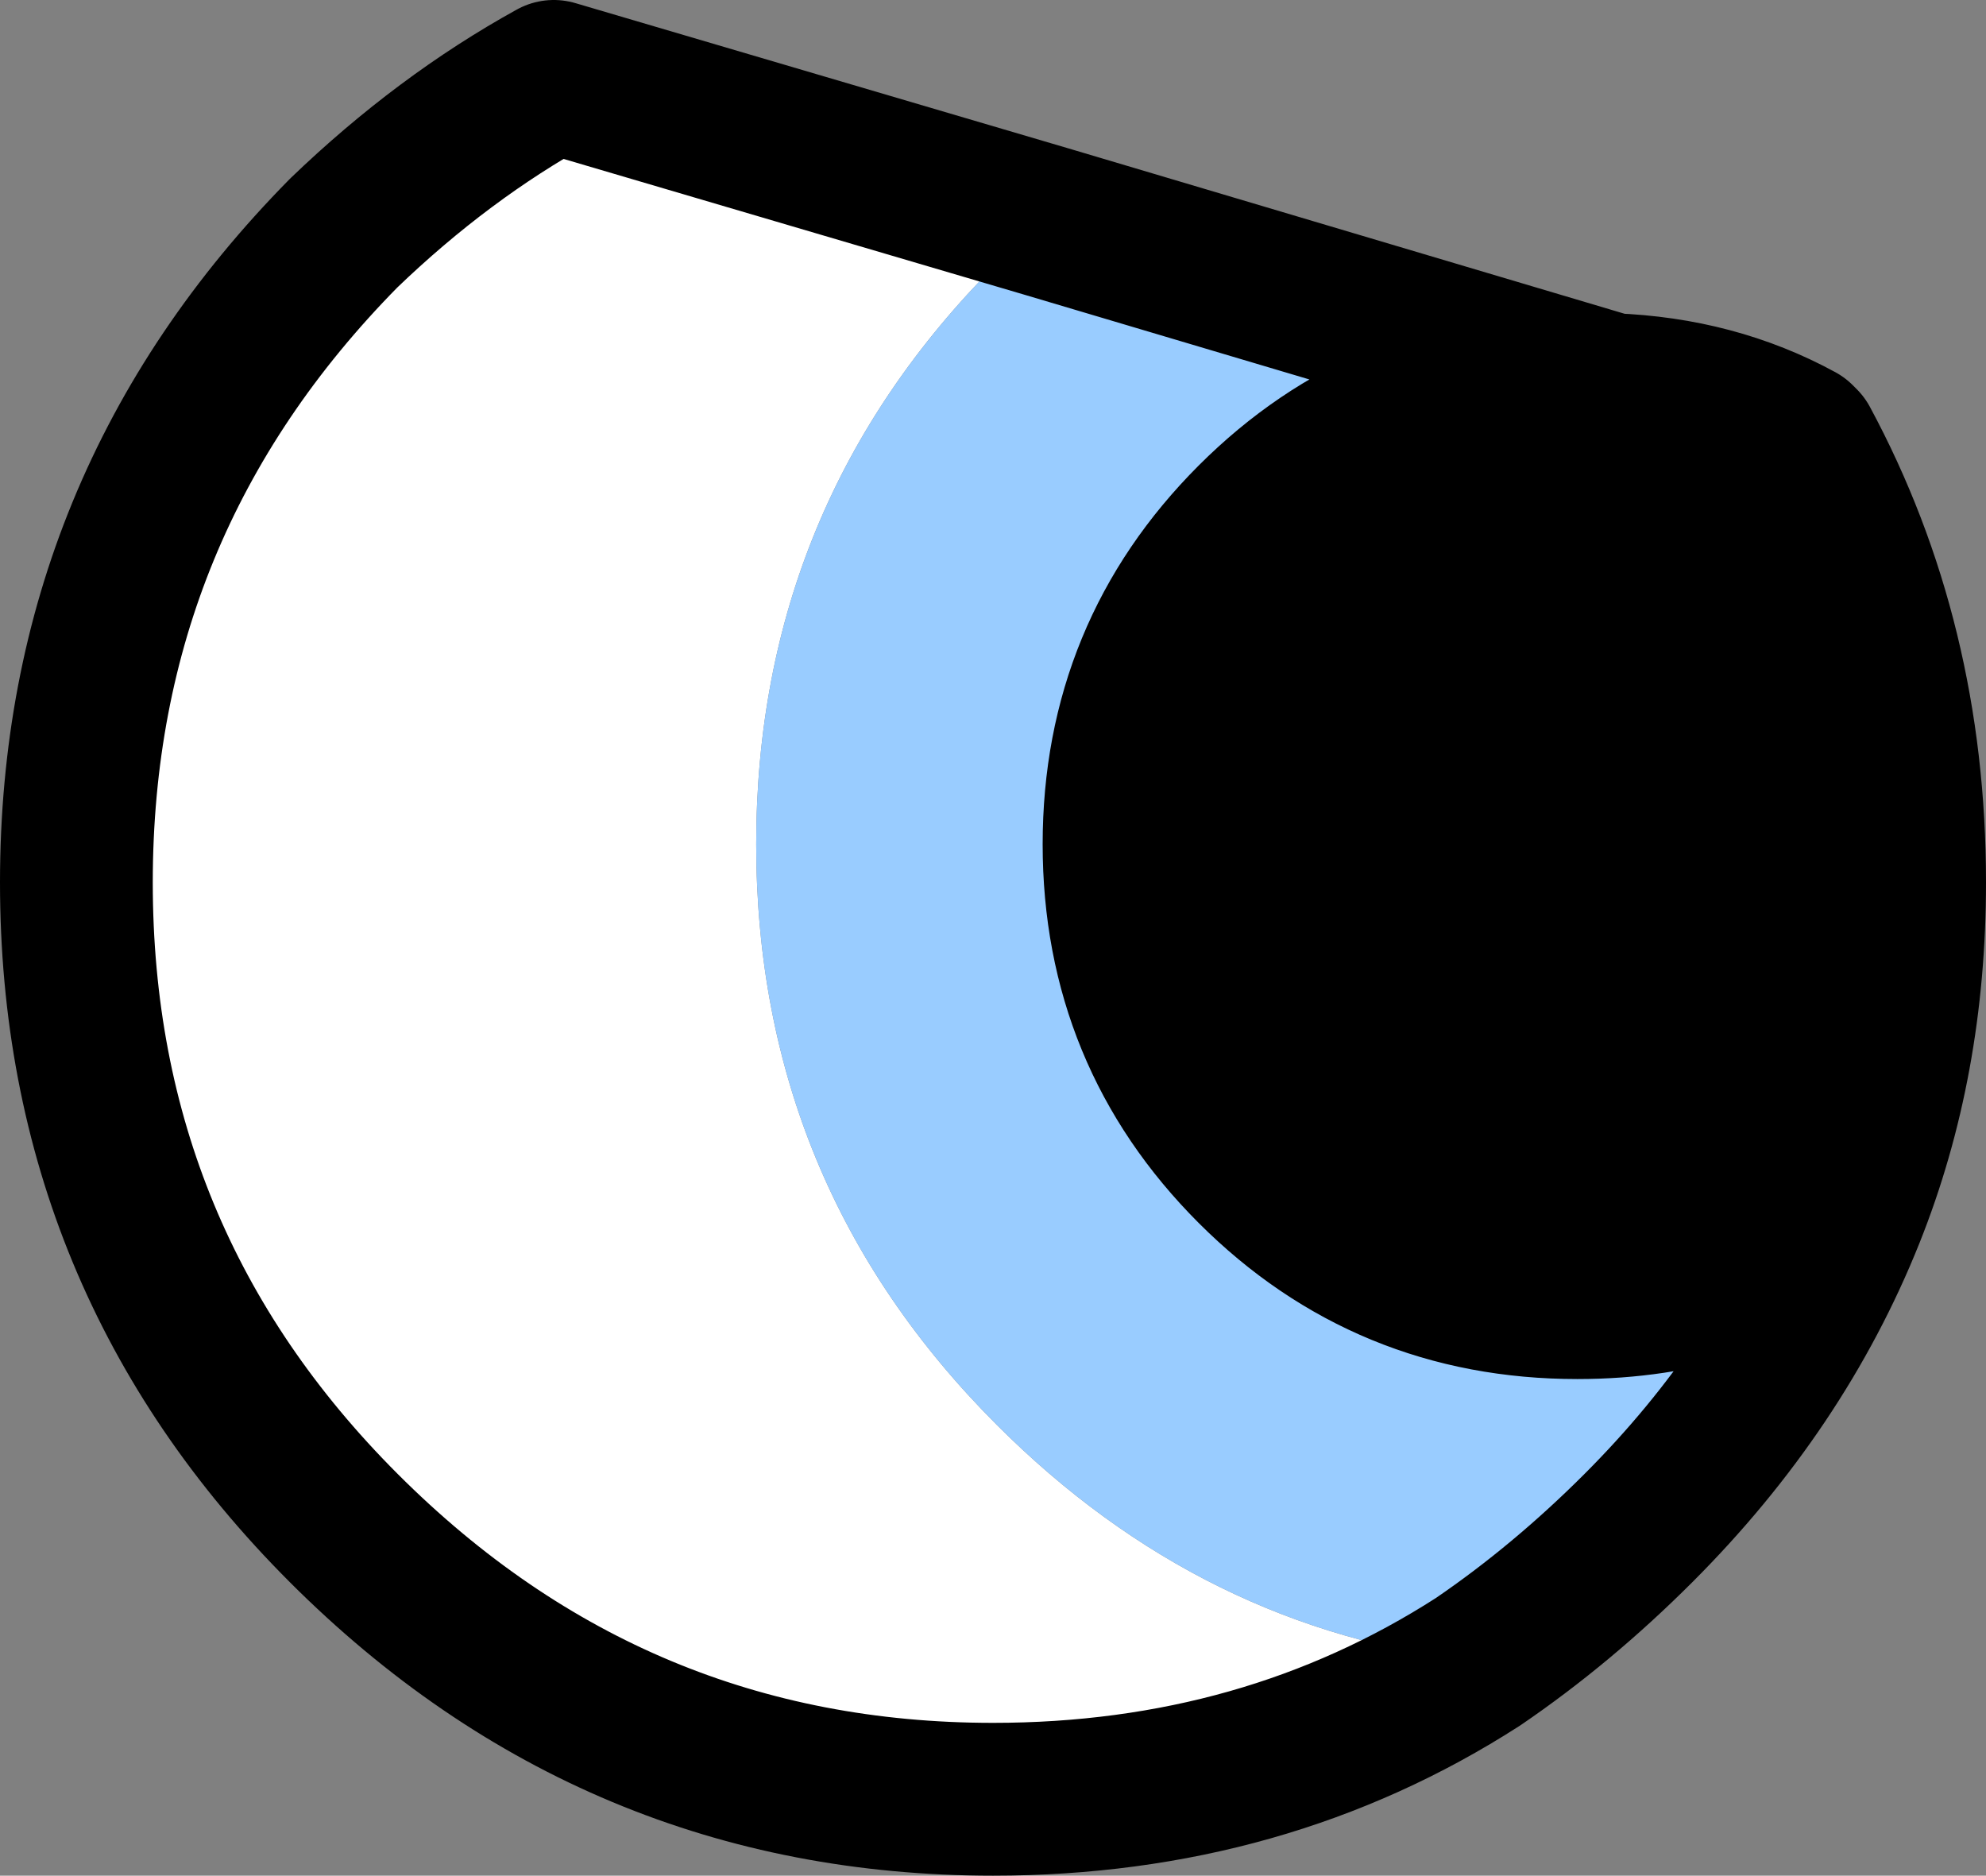 <?xml version="1.0" encoding="UTF-8" standalone="no"?>
<svg xmlns:xlink="http://www.w3.org/1999/xlink" height="24.55px" width="26.0px" xmlns="http://www.w3.org/2000/svg">
  <rect width="100%" height="100%" fill="#808080" stroke="none"/>
  <g transform="matrix(1.0, 0.0, 0.0, 1.0, 0.5, 22.8)">
    <path d="M13.2 -19.9 L12.55 -19.35 Q9.4 -16.2 9.4 -11.75 9.4 -7.3 12.55 -4.15 15.25 -1.45 18.85 -1.05 16.05 0.75 12.5 0.75 7.55 0.75 4.0 -2.8 0.5 -6.3 0.5 -11.25 0.5 -16.2 4.0 -19.75 5.3 -21.0 6.75 -21.8 L13.2 -19.9" fill="#ffffff" fill-rule="evenodd" stroke="none"/>
    <path d="M23.7 -6.9 Q22.2 -5.75 20.15 -5.75 17.65 -5.75 15.9 -7.5 14.15 -9.25 14.15 -11.75 14.15 -14.25 15.9 -16.0 17.65 -17.75 20.15 -17.75 L20.6 -17.7 23.1 -17.0 20.6 -17.7 Q21.95 -17.65 23.05 -17.05 L23.1 -17.0 Q24.5 -14.4 24.5 -11.25 24.5 -8.9 23.7 -6.9" fill="#000000" fill-rule="evenodd" stroke="none"/>
    <path d="M18.85 -1.05 Q15.25 -1.45 12.55 -4.15 9.4 -7.3 9.4 -11.75 9.4 -16.2 12.55 -19.35 L13.2 -19.9 20.6 -17.7 20.15 -17.75 Q17.65 -17.75 15.9 -16.0 14.15 -14.25 14.15 -11.75 14.15 -9.25 15.9 -7.5 17.65 -5.75 20.15 -5.75 22.2 -5.75 23.7 -6.9 22.8 -4.65 20.95 -2.8 19.95 -1.8 18.85 -1.05" fill="#99ccff" fill-rule="evenodd" stroke="none"/>
    <path d="M18.85 -1.05 Q19.95 -1.8 20.95 -2.8 22.8 -4.65 23.7 -6.9 22.2 -5.75 20.15 -5.75 17.65 -5.75 15.9 -7.5 14.15 -9.25 14.15 -11.75 14.15 -14.25 15.9 -16.0 17.65 -17.75 20.15 -17.75 L20.6 -17.7 13.2 -19.9 6.75 -21.8 Q5.3 -21.0 4.0 -19.75 0.5 -16.2 0.5 -11.25 0.5 -6.3 4.0 -2.8 7.55 0.75 12.5 0.75 16.05 0.75 18.85 -1.05 M23.1 -17.0 L20.6 -17.7 Q21.95 -17.65 23.05 -17.05 L23.1 -17.0 Q24.5 -14.4 24.5 -11.25 24.5 -8.9 23.7 -6.9" fill="none" stroke="#000000" stroke-linecap="round" stroke-linejoin="round" stroke-width="2.0"/>
  </g>
</svg>
